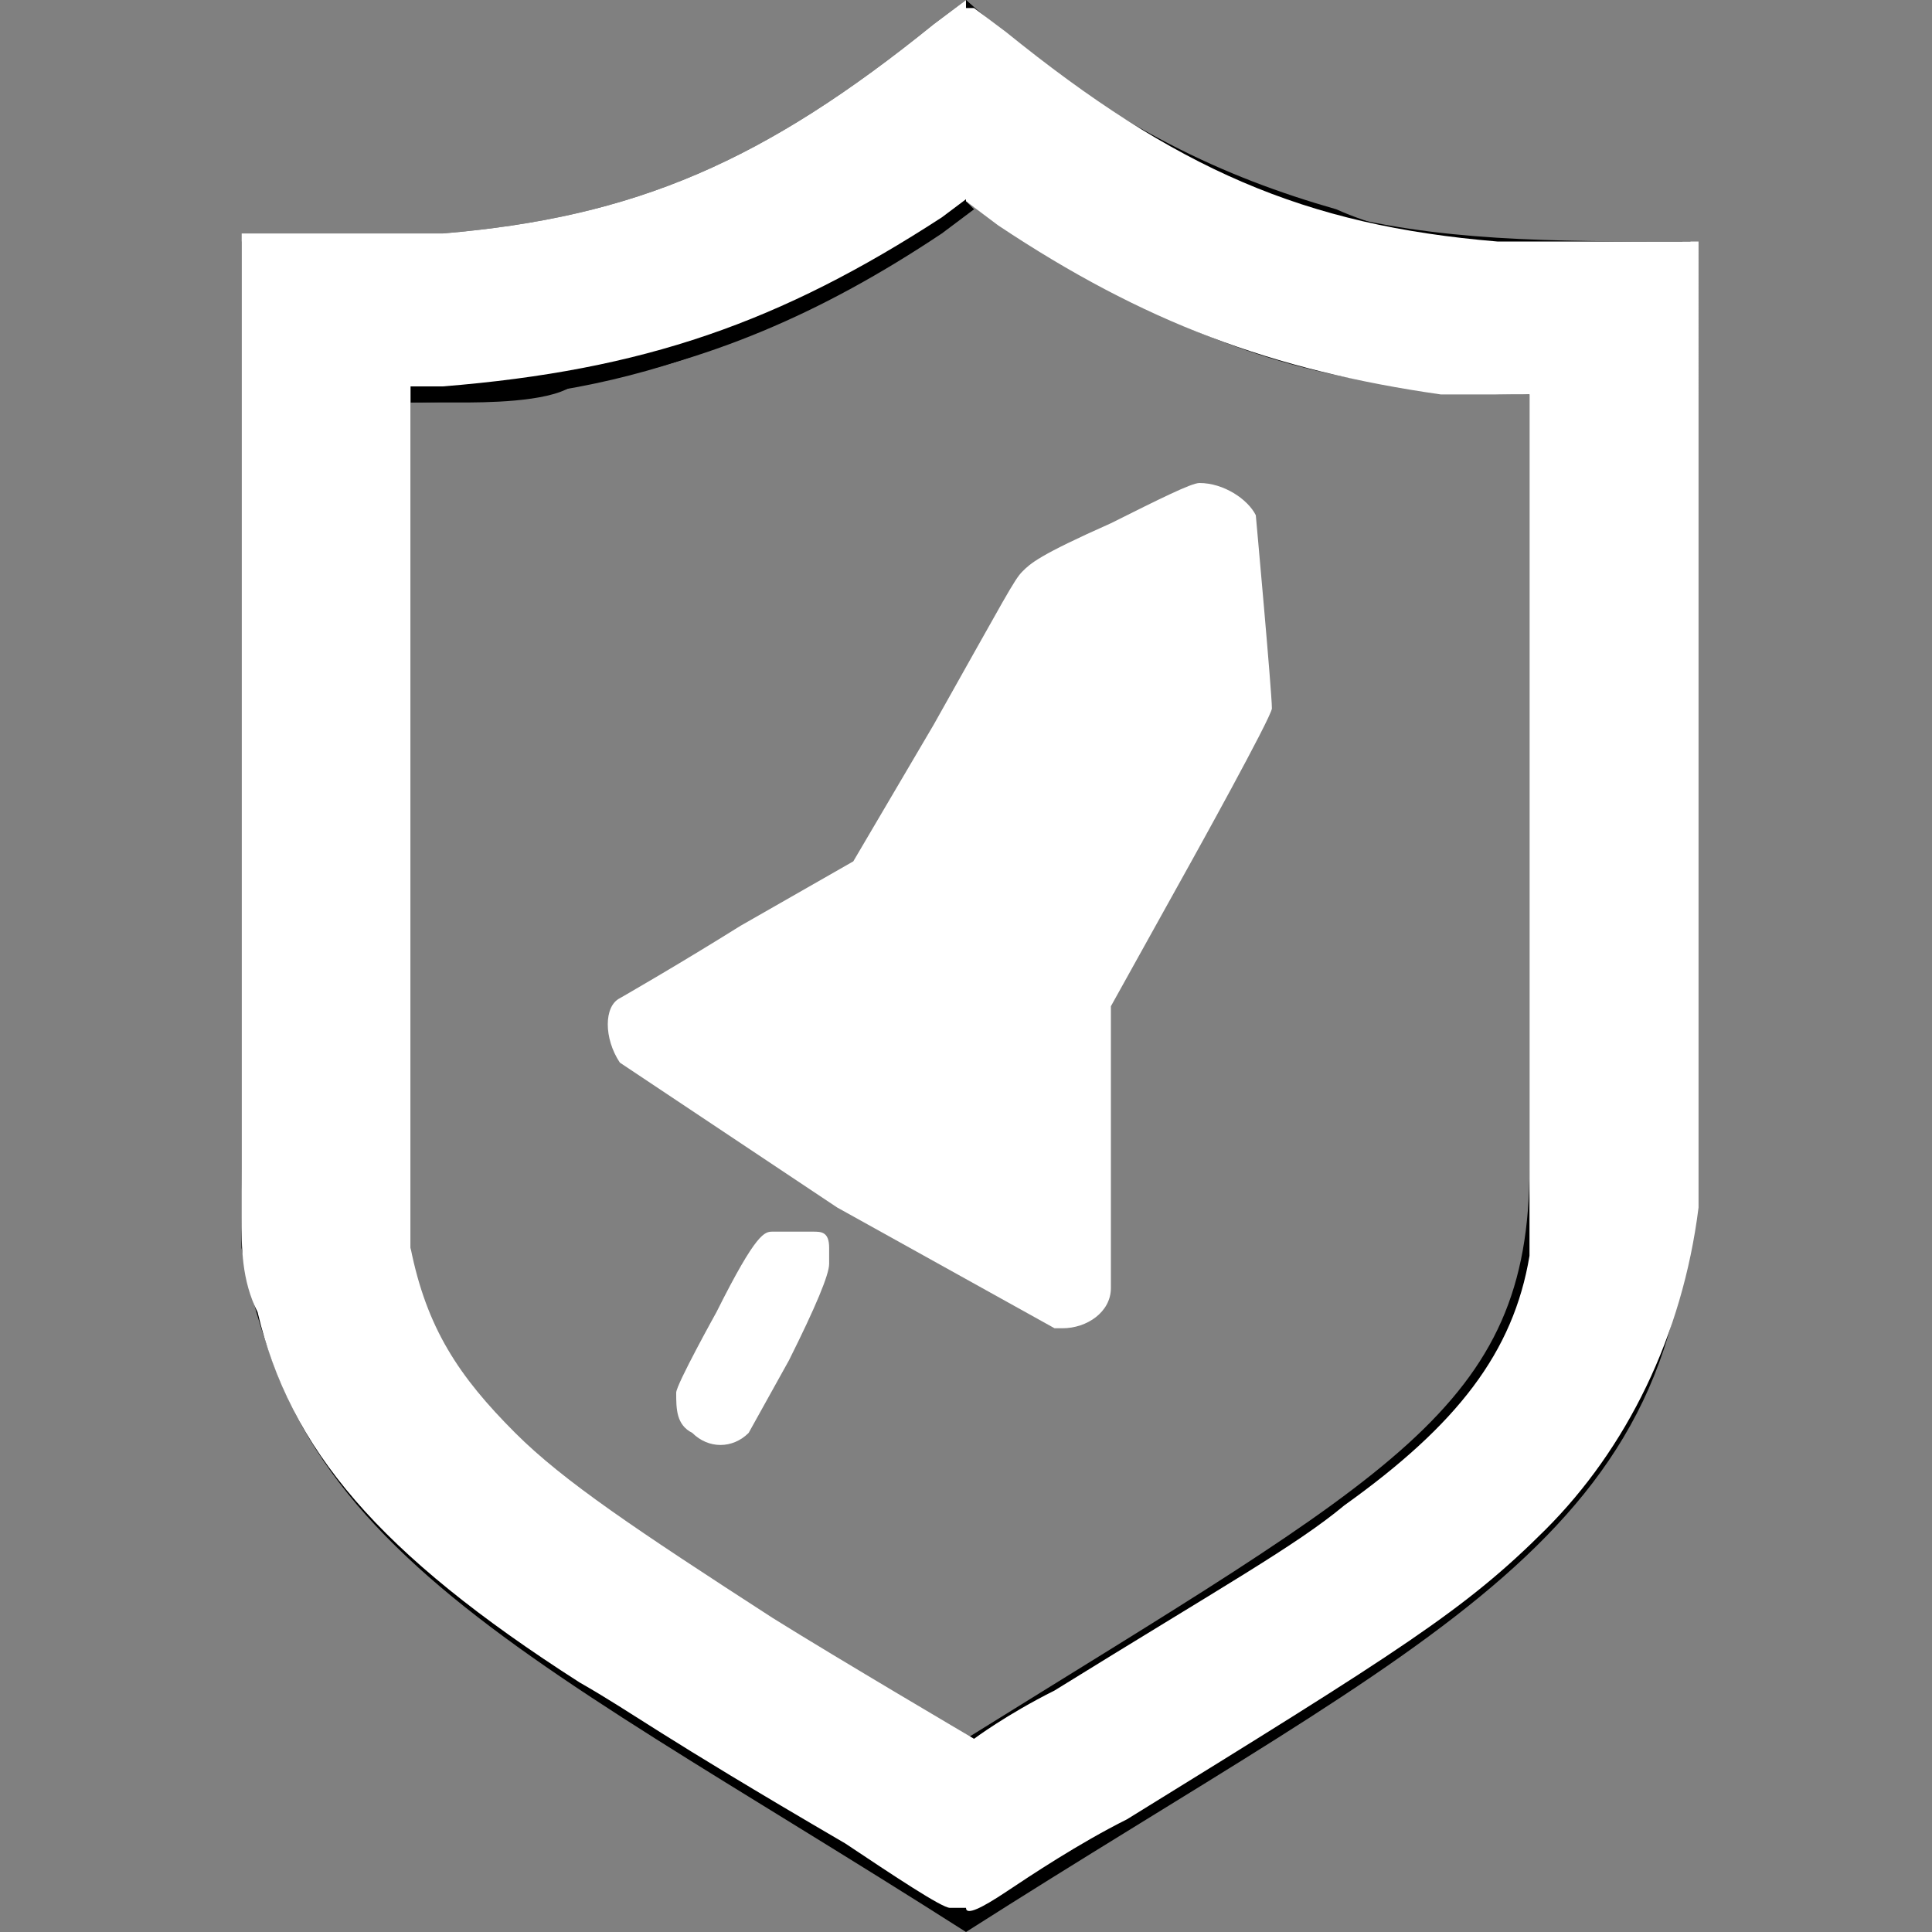 <?xml version="1.0" encoding="UTF-8"?>
<svg id="svg4" xmlns="http://www.w3.org/2000/svg" xmlns:svg="http://www.w3.org/2000/svg" xmlns:sodipodi="http://sodipodi.sourceforge.net/DTD/sodipodi-0.dtd" xmlns:inkscape="http://www.inkscape.org/namespaces/inkscape" version="1.1" viewBox="0 0 24 24">
  <rect x="0" y="0" width="24" height="24" fill="#808080" stroke="none"/>
  <!-- Generator: Adobe Illustrator 29.3.1, SVG Export Plug-In . SVG Version: 2.1.0 Build 151)  -->
  <defs>
    <style>
      .st0 {
        fill: #333;
      }

      .st0, .st1 {
        fill-opacity: 0;
      }

      .st1 {
        fill: #ececec;
      }

      .st2 {
        fill: #fff;
      }
    </style>
  </defs>
  <sodipodi:namedview id="namedview6" bordercolor="#666666" borderopacity="1.0" inkscape:current-layer="svg4" inkscape:cx="11.986254" inkscape:cy="11.931271" inkscape:pagecheckerboard="0" inkscape:pageopacity="0.0" inkscape:pageshadow="2" inkscape:window-height="1653" inkscape:window-maximized="1" inkscape:window-width="3072" inkscape:window-x="0" inkscape:window-y="38" inkscape:zoom="36.375" pagecolor="#ffffff" showgrid="false"/>
  <path id="path2" d="M12,0c-3.4,2.9-5.5,3-9,3v11.5c0,4.6,3.2,5.8,9,9.5,5.8-3.7,9-4.9,9-9.5V3c-3.5,0-5.6,0-9-3ZM12,2.5c2.5,1.8,4.6,2.3,7,2.4v9.6c0,3-1.7,3.8-7,7.1-5.3-3.3-7-4.1-7-7.1V5c2.4,0,4.5-.6,7-2.4h0ZM13.2,6.1h0ZM16.6,7.1h0ZM16.9,13.8h0ZM13.5,14h0Z"/>
  <path id="path862" class="st1" d="M12,0l-.4.3c-2.1,1.7-3.7,2.4-6.1,2.6h-2.5v12.6c.4,2.2,1.4,3.5,4.2,5.3.7.4,1,.6,2.8,1.8.6.4,1.3.8,1.6,1s.4.2.4.2c0,0,.3-.2.6-.3.3-.2,1.1-.7,1.7-1.1,3-1.8,3.8-2.4,4.7-3.3s1.6-2.1,1.9-3.6V3h-.7c-1.9,0-2.7,0-3.6-.4-1.4-.4-2.7-1-4.3-2.3l-.4-.4h.1ZM12,2.5l.3.2c1.5,1,2.9,1.7,4.5,2,.7,0,1,.2,2,.2h.2v10.7c-.3,1.5-1.1,2.4-3.8,4.1-.4.2-1.2.8-1.9,1.2-.7.4-1.3.8-1.3.8,0,0-2.8-1.7-3.3-2-2.5-1.6-3.3-2.5-3.6-4V5h.6c.3,0,1.1,0,1.4-.2,1.7-.3,3.1-.9,4.6-1.9l.4-.3h0Z"/>
  <path id="path1012" class="st0" d="M12,0l-.4.3c-2.1,1.7-3.7,2.4-6.1,2.6h-2.5v12.6c.4,2.2,1.4,3.5,4.2,5.3.7.4,1,.6,2.8,1.8.6.4,1.3.8,1.6,1s.4.2.4.2c0,0,.3-.2.6-.3.3-.2,1.1-.7,1.7-1.1,3-1.8,3.8-2.4,4.7-3.3s1.6-2.1,1.9-3.6V3h-.7c-1.9,0-2.7,0-3.6-.4-1.4-.4-2.7-1-4.3-2.3l-.4-.4h.1ZM12,2.5l.3.2c1.5,1,2.9,1.7,4.5,2,.7,0,1,.2,2,.2h.2v10.7c-.3,1.5-1.1,2.4-3.8,4.1-.4.2-1.2.8-1.9,1.2-.7.4-1.3.8-1.3.8,0,0-2.8-1.7-3.3-2-2.5-1.6-3.3-2.5-3.6-4V5h.6c.3,0,1.1,0,1.4-.2,1.7-.3,3.1-.9,4.6-1.9l.4-.3h0Z"/>
  <path id="path1162" class="st0" d="M12,0l-.4.3c-2.1,1.7-3.7,2.4-6.1,2.6h-2.5v12.6c.4,2.2,1.4,3.5,4.2,5.3.7.4,1,.6,2.8,1.8.6.4,1.3.8,1.6,1s.4.2.4.2c0,0,.3-.2.6-.3.3-.2,1.1-.7,1.7-1.1,3-1.8,3.8-2.4,4.7-3.3s1.6-2.1,1.9-3.6V3h-.7c-1.9,0-2.7,0-3.6-.4-1.4-.4-2.7-1-4.3-2.3l-.4-.4h.1ZM12,2.5l.3.2c1.5,1,2.9,1.7,4.5,2,.7,0,1,.2,2,.2h.2v10.7c-.3,1.5-1.1,2.4-3.8,4.1-.4.2-1.2.8-1.9,1.2-.7.4-1.3.8-1.3.8,0,0-2.8-1.7-3.3-2-2.5-1.6-3.3-2.5-3.6-4V5h.6c.3,0,1.1,0,1.4-.2,1.7-.3,3.1-.9,4.6-1.9l.4-.3h0Z"/>
  <path id="path1201" d="M12,0l-.4.3c-2.1,1.7-3.7,2.4-6.1,2.6h-2.5v12.6c.4,2.2,1.4,3.5,4.2,5.3.7.4,1,.6,2.8,1.8.6.4,1.3.8,1.6,1s.4.2.4.2c0,0,.3-.2.6-.3.3-.2,1.1-.7,1.7-1.1,3-1.8,3.8-2.4,4.7-3.3s1.6-2.1,1.9-3.6V3h-.7c-1.9,0-2.7,0-3.6-.4-1.4-.4-2.7-1-4.3-2.3l-.4-.4h.1ZM12,2.5l.3.2c1.5,1,2.9,1.7,4.5,2,.7,0,1,.2,2,.2h.2v10.7c-.3,1.5-1.1,2.4-3.8,4.1-.4.2-1.2.8-1.9,1.2-.7.4-1.3.8-1.3.8,0,0-2.8-1.7-3.3-2-2.5-1.6-3.3-2.5-3.6-4V5h.6c.3,0,1.1,0,1.4-.2,1.7-.3,3.1-.9,4.6-1.9l.4-.3h0Z"/>
  <path id="path3032" class="st2" d="M12,0l-.4.3c-2.1,1.7-3.7,2.4-6.1,2.6h-2.5v12.2c0,.4,0,.8.2,1.2.4,1.7,1.5,3,4,4.6.7.4.9.6,3.3,2,.6.4,1.2.8,1.3.8h.2c0,.1.2,0,.5-.2.3-.2.9-.6,1.5-.9,3.4-2.1,4.2-2.6,5.2-3.6s1.7-2.4,1.9-4V3h-2.5c-2.4-.2-4-.9-6.1-2.6l-.4-.3h-.1ZM12,2.5l.4.3c1.8,1.2,3.4,1.8,5.5,2.1h1.1v10.7c-.2,1.2-.9,2.1-2.3,3.1-.6.5-1.5,1-3.6,2.3-.6.3-1,.6-1,.6,0,0-1.7-1-2.5-1.5-1.7-1.1-2.6-1.7-3.2-2.3-.7-.7-1.1-1.3-1.3-2.3V4.8h.4c2.5-.2,4.2-.8,6.2-2.1l.4-.3h-.1Z"/>
  <path id="path1787" class="st2" d="M8.6,17.8c-.2-.1-.2-.3-.2-.5h0c0-.1.5-1,.5-1,.5-1,.6-1,.7-1h.5c.1,0,.2,0,.2.2v.2q0,.2-.5,1.2l-.5.9h0c-.2.2-.5.2-.7,0h0Z"/>
  <path id="path1826" class="st2" d="M7.7,13.2c-.2-.3-.2-.7,0-.8,0,0,.7-.4,1.5-.9l1.4-.8,1-1.7c.9-1.6,1-1.8,1.1-1.9s.2-.2,1.1-.6c.6-.3,1-.5,1.1-.5.3,0,.6.2.7.4,0,0,.2,2.2.2,2.4h0c0,.1-1,1.9-1,1.9l-1,1.8v3.5c0,.3-.3.5-.6.5h-.1l-2.7-1.5-2.7-1.8Z"/>
</svg>